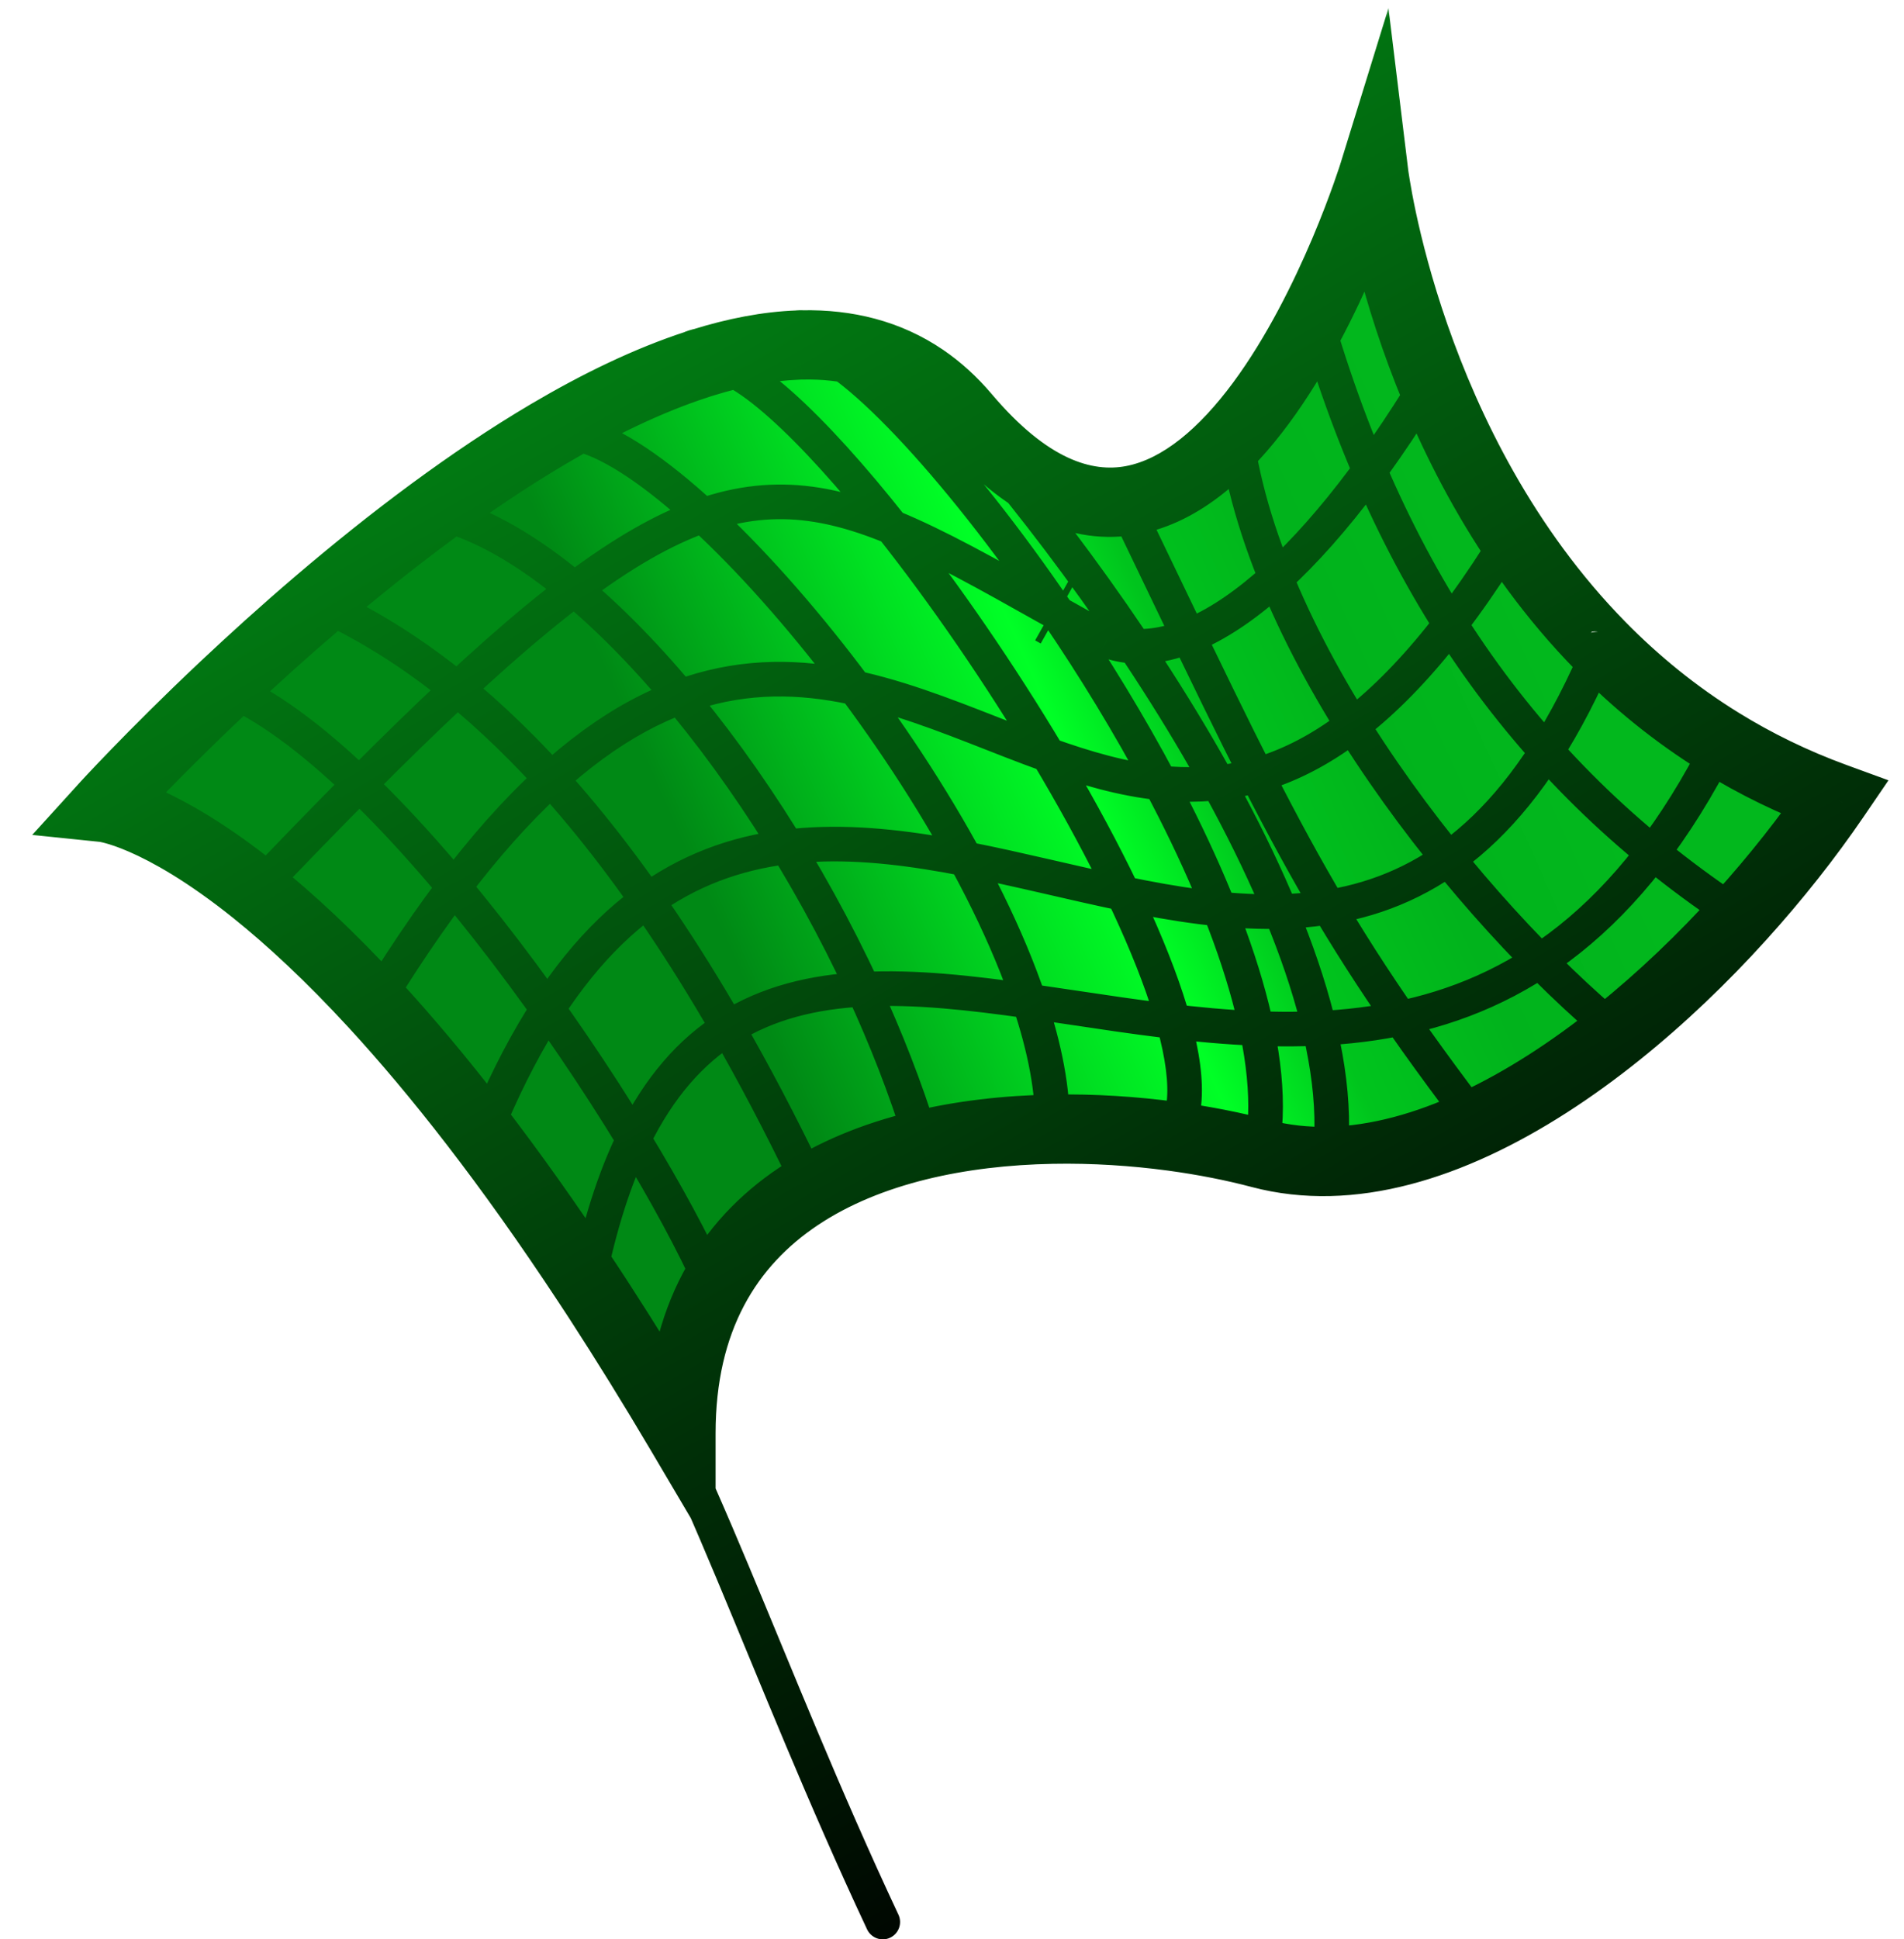 <svg width="55" height="56" viewBox="0 0 55 56" fill="none" xmlns="http://www.w3.org/2000/svg">
<mask id="path-1-outside-1_236_209" maskUnits="userSpaceOnUse" x="0.001" y="0" width="55" height="57" fill="black">
<rect fill="white" x="0.001" width="55" height="57"/>
<path d="M3.001 23.317C3.001 23.317 4.559 23.477 7.375 25.738C8.45 24.611 9.448 23.583 10.378 22.648C9.007 21.332 7.666 20.325 6.464 19.839C4.355 21.825 3.001 23.317 3.001 23.317Z"/>
<path d="M30.277 21.796C31.354 22.181 32.429 22.496 33.52 22.608C32.626 20.925 31.604 19.256 30.552 17.709C30.499 17.679 30.445 17.649 30.392 17.619L30.241 17.535C28.513 16.564 27.078 15.758 25.765 15.22C27.291 17.15 28.888 19.47 30.277 21.796Z"/>
<path fill-rule="evenodd" clip-rule="evenodd" d="M9.207 17.378C8.203 18.234 7.278 19.073 6.464 19.839C7.666 20.325 9.007 21.332 10.378 22.648C9.448 23.583 8.45 24.611 7.375 25.738C8.371 26.538 9.524 27.6 10.822 29.011C12.612 30.957 14.675 33.567 16.979 37.065C17.313 35.377 17.759 34.006 18.301 32.898C19.042 31.383 19.962 30.358 21.023 29.686C22.179 28.954 23.501 28.64 24.938 28.565C26.43 28.488 28.046 28.669 29.729 28.909C30.182 30.255 30.429 31.515 30.398 32.606C31.588 32.584 32.765 32.662 33.864 32.81C34.785 32.934 35.651 33.107 36.422 33.311C37.067 33.481 37.729 33.553 38.402 33.537C41.156 33.472 44.089 31.953 46.737 29.829C47.998 28.817 49.193 27.669 50.274 26.476C51.301 25.342 52.225 24.167 53.001 23.03C51.8 22.592 50.705 22.052 49.708 21.437C48.39 20.624 47.242 19.679 46.241 18.661C40.655 12.974 39.682 5 39.682 5C39.682 5 34.936 20.361 27.882 12.021C27.511 11.583 27.11 11.222 26.684 10.931C25.648 10.225 24.461 9.934 23.181 9.96C23.137 9.957 23.094 9.958 23.053 9.963C22.17 9.996 21.245 10.176 20.296 10.472C20.236 10.482 20.179 10.5 20.126 10.526C18.725 10.982 17.276 11.685 15.842 12.531C14.704 13.204 13.575 13.966 12.486 14.768C11.336 15.615 10.231 16.505 9.207 17.378ZM30.277 21.796C31.354 22.181 32.429 22.496 33.52 22.608C32.626 20.925 31.604 19.256 30.552 17.709L30.392 17.619L30.241 17.535C28.513 16.564 27.078 15.758 25.765 15.22C27.291 17.15 28.888 19.47 30.277 21.796Z"/>
<path d="M19.671 41.389C19.671 34.751 25.155 32.704 30.398 32.606C30.429 31.515 30.182 30.255 29.729 28.909C28.046 28.669 26.43 28.488 24.938 28.565C23.501 28.64 22.179 28.954 21.023 29.686C19.962 30.358 19.042 31.383 18.301 32.898C17.759 34.006 17.313 35.377 16.979 37.065L16.98 37.067C17.057 37.184 17.135 37.302 17.212 37.421C17.243 37.468 17.274 37.515 17.304 37.563C18.068 38.739 18.857 40.012 19.671 41.389Z"/>
</mask>
<path d="M3.001 23.317C3.001 23.317 4.559 23.477 7.375 25.738C8.45 24.611 9.448 23.583 10.378 22.648C9.007 21.332 7.666 20.325 6.464 19.839C4.355 21.825 3.001 23.317 3.001 23.317Z" fill="url(#paint0_linear_236_209)"/>
<path d="M30.277 21.796C31.354 22.181 32.429 22.496 33.52 22.608C32.626 20.925 31.604 19.256 30.552 17.709C30.499 17.679 30.445 17.649 30.392 17.619L30.241 17.535C28.513 16.564 27.078 15.758 25.765 15.22C27.291 17.15 28.888 19.47 30.277 21.796Z" fill="url(#paint1_linear_236_209)"/>
<path fill-rule="evenodd" clip-rule="evenodd" d="M9.207 17.378C8.203 18.234 7.278 19.073 6.464 19.839C7.666 20.325 9.007 21.332 10.378 22.648C9.448 23.583 8.45 24.611 7.375 25.738C8.371 26.538 9.524 27.6 10.822 29.011C12.612 30.957 14.675 33.567 16.979 37.065C17.313 35.377 17.759 34.006 18.301 32.898C19.042 31.383 19.962 30.358 21.023 29.686C22.179 28.954 23.501 28.64 24.938 28.565C26.43 28.488 28.046 28.669 29.729 28.909C30.182 30.255 30.429 31.515 30.398 32.606C31.588 32.584 32.765 32.662 33.864 32.81C34.785 32.934 35.651 33.107 36.422 33.311C37.067 33.481 37.729 33.553 38.402 33.537C41.156 33.472 44.089 31.953 46.737 29.829C47.998 28.817 49.193 27.669 50.274 26.476C51.301 25.342 52.225 24.167 53.001 23.03C51.8 22.592 50.705 22.052 49.708 21.437C48.39 20.624 47.242 19.679 46.241 18.661C40.655 12.974 39.682 5 39.682 5C39.682 5 34.936 20.361 27.882 12.021C27.511 11.583 27.11 11.222 26.684 10.931C25.648 10.225 24.461 9.934 23.181 9.96C23.137 9.957 23.094 9.958 23.053 9.963C22.17 9.996 21.245 10.176 20.296 10.472C20.236 10.482 20.179 10.5 20.126 10.526C18.725 10.982 17.276 11.685 15.842 12.531C14.704 13.204 13.575 13.966 12.486 14.768C11.336 15.615 10.231 16.505 9.207 17.378ZM30.277 21.796C31.354 22.181 32.429 22.496 33.52 22.608C32.626 20.925 31.604 19.256 30.552 17.709L30.392 17.619L30.241 17.535C28.513 16.564 27.078 15.758 25.765 15.22C27.291 17.15 28.888 19.47 30.277 21.796Z" fill="url(#paint2_linear_236_209)"/>
<path d="M19.671 41.389C19.671 34.751 25.155 32.704 30.398 32.606C30.429 31.515 30.182 30.255 29.729 28.909C28.046 28.669 26.43 28.488 24.938 28.565C23.501 28.64 22.179 28.954 21.023 29.686C19.962 30.358 19.042 31.383 18.301 32.898C17.759 34.006 17.313 35.377 16.979 37.065L16.98 37.067C17.057 37.184 17.135 37.302 17.212 37.421C17.243 37.468 17.274 37.515 17.304 37.563C18.068 38.739 18.857 40.012 19.671 41.389Z" fill="url(#paint3_linear_236_209)"/>
<path d="M53.001 23.03L53.414 23.312L53.777 22.781L53.172 22.561L53.001 23.03ZM3.001 23.317L2.631 22.981L1.966 23.713L2.95 23.814L3.001 23.317ZM27.5 12.344C27.678 12.555 27.994 12.582 28.205 12.403C28.415 12.225 28.442 11.909 28.263 11.698L27.5 12.344ZM7.013 25.393C6.822 25.593 6.83 25.909 7.029 26.1C7.229 26.29 7.546 26.283 7.736 26.083L7.013 25.393ZM41.756 11.19C41.899 10.954 41.823 10.646 41.587 10.504C41.35 10.361 41.043 10.436 40.9 10.673L41.756 11.19ZM10.395 28.751C10.251 28.986 10.326 29.294 10.561 29.438C10.797 29.582 11.105 29.507 11.249 29.272L10.395 28.751ZM44.086 15.7C44.23 15.465 44.156 15.157 43.921 15.013C43.685 14.869 43.377 14.943 43.233 15.179L44.086 15.7ZM13.516 32.551C13.411 32.806 13.534 33.098 13.79 33.203C14.045 33.307 14.337 33.184 14.442 32.928L13.516 32.551ZM46.241 18.661L45.78 18.467L45.78 18.467L46.241 18.661ZM25.047 55.712C25.165 55.962 25.462 56.07 25.712 55.953C25.962 55.836 26.07 55.538 25.953 55.288L25.047 55.712ZM36.196 12.465C36.159 12.191 35.907 11.999 35.634 12.036C35.36 12.072 35.168 12.324 35.205 12.598L36.196 12.465ZM46.419 30.215C46.632 30.39 46.947 30.36 47.122 30.147C47.298 29.934 47.268 29.619 47.055 29.443L46.419 30.215ZM32.911 14.262C32.791 14.013 32.493 13.909 32.244 14.028C31.995 14.148 31.89 14.447 32.01 14.696L32.911 14.262ZM42.047 32.443C42.214 32.663 42.528 32.706 42.748 32.539C42.968 32.373 43.011 32.059 42.844 31.839L42.047 32.443ZM27.047 10.588C26.858 10.387 26.541 10.378 26.341 10.568C26.14 10.758 26.131 11.075 26.321 11.275L27.047 10.588ZM37.907 33.47C37.87 33.744 38.062 33.996 38.336 34.032C38.609 34.069 38.861 33.877 38.898 33.603L37.907 33.47ZM38.456 8.962C38.379 8.697 38.102 8.544 37.837 8.621C37.571 8.698 37.419 8.975 37.495 9.24L38.456 8.962ZM50 26.894C50.231 27.045 50.541 26.981 50.692 26.75C50.844 26.519 50.779 26.209 50.548 26.058L50 26.894ZM33.467 32.506C33.299 32.725 33.34 33.039 33.56 33.207C33.779 33.375 34.093 33.333 34.261 33.114L33.467 32.506ZM15.69 12.055C15.427 12.14 15.282 12.421 15.366 12.684C15.451 12.947 15.732 13.092 15.995 13.008L15.69 12.055ZM29.898 32.61C29.889 32.886 30.106 33.117 30.382 33.126C30.658 33.134 30.889 32.917 30.898 32.642L29.898 32.61ZM12.585 14.278C12.314 14.224 12.05 14.399 11.995 14.669C11.941 14.94 12.116 15.204 12.386 15.259L12.585 14.278ZM26.124 33.006C26.206 33.269 26.487 33.416 26.75 33.334C27.014 33.252 27.161 32.972 27.079 32.708L26.124 33.006ZM9.426 16.929C9.178 16.808 8.878 16.911 8.757 17.159C8.636 17.407 8.739 17.707 8.988 17.828L9.426 16.929ZM22.867 34.274C22.986 34.523 23.285 34.628 23.534 34.508C23.783 34.389 23.888 34.09 23.768 33.841L22.867 34.274ZM6.652 19.376C6.396 19.272 6.105 19.396 6.001 19.652C5.897 19.908 6.021 20.199 6.277 20.303L6.652 19.376ZM20.097 37.27C20.21 37.522 20.506 37.634 20.758 37.52C21.01 37.407 21.122 37.111 21.008 36.859L20.097 37.27ZM50.154 21.662C50.278 21.415 50.179 21.114 49.932 20.99C49.686 20.866 49.385 20.965 49.261 21.212L50.154 21.662ZM16.488 36.967C16.435 37.238 16.611 37.501 16.881 37.555C17.152 37.609 17.416 37.433 17.469 37.162L16.488 36.967ZM31.966 18.497L31.724 18.935L31.758 18.953L31.793 18.966L31.966 18.497ZM23.181 9.96L23.171 9.46L23.181 9.96ZM30.398 32.606L29.898 32.592L29.898 32.592L30.398 32.606ZM30.392 17.619L30.147 18.055L30.637 17.183L30.392 17.619ZM17.724 37.29C17.573 37.059 17.264 36.993 17.032 37.143C16.8 37.294 16.735 37.603 16.885 37.835L17.724 37.29ZM16.563 37.342C16.714 37.572 17.024 37.636 17.255 37.484C17.486 37.333 17.55 37.023 17.398 36.792L16.563 37.342ZM35.205 12.598C35.653 15.947 37.408 19.479 39.554 22.59C41.703 25.707 44.277 28.447 46.419 30.215L47.055 29.443C44.988 27.738 42.477 25.067 40.377 22.022C38.273 18.971 36.614 15.591 36.196 12.465L35.205 12.598ZM32.01 14.696C36.298 23.6 37.556 26.518 42.047 32.443L42.844 31.839C38.423 26.007 37.205 23.179 32.911 14.262L32.01 14.696ZM26.321 11.275C28.607 13.69 31.735 17.659 34.177 21.84C35.398 23.929 36.44 26.06 37.122 28.066C37.806 30.078 38.114 31.927 37.907 33.47L38.898 33.603C39.134 31.844 38.777 29.827 38.069 27.744C37.358 25.654 36.282 23.462 35.04 21.335C32.557 17.085 29.383 13.054 27.047 10.588L26.321 11.275ZM37.495 9.24C39.766 17.096 43.799 22.829 50 26.894L50.548 26.058C44.571 22.139 40.669 16.617 38.456 8.962L37.495 9.24ZM36.294 33.794C39.377 34.61 42.749 33.301 45.751 31.195C48.771 29.077 51.523 26.081 53.414 23.312L52.588 22.748C50.752 25.436 48.081 28.339 45.177 30.376C42.255 32.426 39.201 33.529 36.55 32.828L36.294 33.794ZM31.793 18.966C33.261 19.505 34.924 18.915 36.575 17.59C38.241 16.253 40.008 14.083 41.756 11.19L40.9 10.673C39.183 13.514 37.488 15.575 35.949 16.81C34.394 18.058 33.108 18.384 32.138 18.028L31.793 18.966ZM6.277 20.303C7.39 20.753 8.677 21.708 10.032 23.009L10.724 22.287C9.337 20.956 7.941 19.897 6.652 19.376L6.277 20.303ZM10.024 22.295C9.09 23.233 8.09 24.264 7.013 25.393L7.736 26.083C8.81 24.958 9.805 23.933 10.733 23L10.024 22.295ZM30.408 33.106C32.548 33.066 34.649 33.359 36.294 33.794L36.55 32.828C34.818 32.37 32.625 32.065 30.389 32.106L30.408 33.106ZM45.885 19.011C47.689 20.848 49.966 22.455 52.83 23.5L53.172 22.561C50.464 21.572 48.31 20.053 46.598 18.31L45.885 19.011ZM14.442 32.928C16.462 27.98 18.91 25.922 21.497 25.204C24.139 24.47 27.035 25.088 30.078 25.786C33.061 26.47 36.197 27.235 39.09 26.564C42.049 25.877 44.658 23.724 46.702 18.854L45.78 18.467C43.819 23.138 41.419 24.996 38.864 25.59C36.242 26.198 33.355 25.512 30.302 24.811C27.309 24.125 24.157 23.427 21.229 24.24C18.248 25.069 15.609 27.423 13.516 32.551L14.442 32.928ZM46.702 18.854C46.705 18.848 46.707 18.844 46.707 18.843C46.707 18.843 46.707 18.843 46.707 18.843C46.707 18.844 46.707 18.844 46.706 18.845C46.706 18.845 46.706 18.847 46.705 18.849C46.704 18.85 46.703 18.852 46.702 18.855C46.701 18.856 46.7 18.858 46.699 18.86C46.698 18.863 46.696 18.867 46.694 18.872C46.692 18.875 46.689 18.881 46.687 18.884C46.684 18.889 46.677 18.902 46.672 18.91C46.664 18.923 46.634 18.963 46.611 18.989C46.519 19.065 46.061 19.109 45.802 18.872C45.76 18.755 45.75 18.596 45.755 18.561C45.758 18.546 45.764 18.521 45.766 18.513C45.767 18.507 45.77 18.498 45.771 18.494C45.772 18.491 45.774 18.486 45.775 18.484C45.776 18.48 45.778 18.476 45.778 18.474C45.779 18.472 45.78 18.47 45.78 18.469C45.781 18.467 45.782 18.465 45.782 18.464C45.783 18.462 45.783 18.46 45.784 18.46C45.784 18.459 45.784 18.459 45.784 18.458C45.784 18.458 45.785 18.458 45.785 18.458C45.785 18.457 45.785 18.457 45.785 18.458C45.784 18.458 45.784 18.459 45.783 18.46C45.782 18.463 45.781 18.466 45.78 18.469C45.779 18.472 45.777 18.475 45.776 18.478C45.776 18.479 45.775 18.48 45.775 18.48C45.775 18.48 45.775 18.48 45.775 18.48C45.775 18.48 45.775 18.48 45.775 18.48C45.776 18.479 45.776 18.479 45.776 18.478C45.776 18.477 45.777 18.476 45.778 18.474C45.779 18.473 45.779 18.47 45.781 18.467C45.782 18.466 45.782 18.464 45.784 18.461C45.784 18.46 45.786 18.457 45.786 18.456C45.787 18.454 45.79 18.449 45.791 18.447C45.793 18.444 45.797 18.436 45.799 18.431C45.803 18.424 45.815 18.406 45.822 18.395C45.839 18.372 45.919 18.289 45.991 18.24C46.319 18.184 46.7 18.494 46.735 18.664C46.734 18.708 46.726 18.769 46.723 18.787C46.72 18.796 46.716 18.812 46.715 18.818C46.713 18.822 46.711 18.829 46.71 18.832C46.709 18.834 46.708 18.838 46.708 18.84C46.706 18.844 46.705 18.847 46.705 18.848C46.704 18.85 46.703 18.852 46.703 18.853C46.702 18.855 46.701 18.857 46.701 18.858C46.7 18.86 46.7 18.861 46.7 18.861C46.699 18.862 46.699 18.863 46.699 18.863C46.699 18.863 46.699 18.863 46.699 18.863C46.699 18.862 46.701 18.858 46.704 18.851L45.779 18.47C45.776 18.477 45.774 18.482 45.773 18.486C45.773 18.487 45.772 18.488 45.772 18.489C45.771 18.489 45.771 18.49 45.771 18.491C45.77 18.492 45.77 18.493 45.769 18.495C45.769 18.496 45.768 18.498 45.767 18.5C45.767 18.502 45.766 18.503 45.765 18.505C45.765 18.507 45.764 18.51 45.762 18.514C45.762 18.515 45.76 18.52 45.76 18.522C45.759 18.525 45.756 18.532 45.755 18.536C45.754 18.542 45.749 18.557 45.747 18.567C45.743 18.585 45.736 18.646 45.735 18.689C45.77 18.86 46.151 19.17 46.478 19.113C46.551 19.064 46.631 18.982 46.648 18.959C46.655 18.948 46.666 18.929 46.67 18.922C46.673 18.918 46.677 18.91 46.679 18.907C46.68 18.904 46.682 18.9 46.683 18.898C46.684 18.896 46.685 18.894 46.686 18.893C46.687 18.89 46.688 18.887 46.689 18.886C46.69 18.883 46.691 18.881 46.692 18.88C46.693 18.877 46.694 18.875 46.694 18.875C46.695 18.873 46.695 18.872 46.696 18.871C46.696 18.87 46.696 18.869 46.697 18.868C46.697 18.867 46.698 18.865 46.699 18.864C46.7 18.86 46.702 18.857 46.703 18.853C46.705 18.849 46.706 18.846 46.708 18.843C46.708 18.841 46.709 18.839 46.709 18.838C46.71 18.837 46.71 18.836 46.71 18.835C46.711 18.835 46.711 18.833 46.712 18.832C46.712 18.831 46.713 18.829 46.714 18.827C46.714 18.826 46.715 18.824 46.716 18.822C46.716 18.82 46.717 18.819 46.718 18.817C46.718 18.814 46.72 18.811 46.721 18.806C46.722 18.804 46.724 18.799 46.725 18.797C46.726 18.793 46.729 18.783 46.73 18.778C46.732 18.769 46.738 18.745 46.741 18.729C46.746 18.695 46.736 18.536 46.694 18.419C46.435 18.182 45.977 18.225 45.885 18.302C45.862 18.328 45.832 18.368 45.824 18.381C45.819 18.389 45.812 18.401 45.809 18.406C45.807 18.41 45.804 18.416 45.803 18.418C45.8 18.424 45.798 18.428 45.797 18.43C45.795 18.433 45.794 18.435 45.794 18.436C45.793 18.439 45.792 18.441 45.791 18.442C45.79 18.444 45.789 18.446 45.789 18.447C45.789 18.448 45.788 18.448 45.788 18.449C45.788 18.45 45.787 18.451 45.787 18.452C45.785 18.455 45.783 18.46 45.78 18.467L46.702 18.854ZM29.898 32.592C29.898 32.598 29.898 32.604 29.898 32.61L30.898 32.642C30.898 32.634 30.898 32.627 30.898 32.62L29.898 32.592ZM3.001 23.317C3.371 23.653 3.371 23.653 3.371 23.653C3.371 23.653 3.371 23.653 3.371 23.653C3.372 23.652 3.372 23.652 3.373 23.651C3.374 23.65 3.375 23.649 3.377 23.646C3.382 23.642 3.388 23.634 3.397 23.625C3.414 23.606 3.441 23.577 3.476 23.539C3.546 23.464 3.65 23.352 3.785 23.209C4.056 22.923 4.452 22.51 4.953 22.007C5.954 21.001 7.37 19.633 9.03 18.191C12.365 15.291 16.622 12.141 20.445 10.949L20.147 9.994C16.111 11.253 11.721 14.526 8.374 17.436C6.692 18.898 5.257 20.283 4.244 21.302C3.737 21.811 3.335 22.23 3.059 22.522C2.921 22.668 2.814 22.782 2.742 22.86C2.706 22.899 2.678 22.929 2.66 22.949C2.65 22.959 2.643 22.967 2.638 22.972C2.636 22.975 2.634 22.977 2.633 22.978C2.632 22.979 2.632 22.98 2.631 22.98C2.631 22.98 2.631 22.98 2.631 22.98C2.631 22.981 2.631 22.981 3.001 23.317ZM20.445 10.949C21.406 10.649 22.328 10.477 23.192 10.46L23.171 9.46C22.192 9.48 21.175 9.674 20.147 9.994L20.445 10.949ZM23.192 10.46C24.866 10.426 26.337 10.97 27.5 12.344L28.263 11.698C26.882 10.065 25.107 9.421 23.171 9.46L23.192 10.46ZM33.571 22.111C32.539 22.005 31.507 21.705 30.445 21.325L30.108 22.267C31.2 22.657 32.32 22.987 33.469 23.105L33.571 22.111ZM30.706 21.539C29.306 19.196 27.698 16.858 26.158 14.91L25.373 15.53C26.885 17.442 28.469 19.744 29.848 22.052L30.706 21.539ZM25.576 15.683C26.853 16.207 28.259 16.995 29.996 17.971L30.486 17.099C28.766 16.133 27.302 15.31 25.955 14.757L25.576 15.683ZM30.139 17.991C31.182 19.524 32.194 21.177 33.078 22.843L33.961 22.373C33.058 20.673 32.027 18.988 30.966 17.428L30.139 17.991ZM10.733 23C14.731 18.981 17.426 16.735 19.636 15.7C20.728 15.188 21.69 14.978 22.627 14.992C23.569 15.006 24.515 15.248 25.576 15.683L25.955 14.757C24.823 14.293 23.749 14.009 22.643 13.992C21.532 13.975 20.42 14.228 19.212 14.794C16.823 15.914 14.017 18.281 10.024 22.295L10.733 23ZM30.308 18.145C30.758 18.398 31.23 18.662 31.724 18.935L32.207 18.059C31.716 17.788 31.247 17.526 30.797 17.273L30.308 18.145ZM23.149 10.459C23.215 10.463 23.335 10.493 23.52 10.586C23.7 10.677 23.913 10.813 24.159 10.999C24.651 11.37 25.237 11.911 25.885 12.594C27.179 13.959 28.686 15.854 30.139 17.991L30.966 17.428C29.49 15.258 27.95 13.319 26.611 11.906C25.942 11.201 25.314 10.617 24.762 10.2C24.486 9.992 24.22 9.819 23.97 9.693C23.726 9.57 23.468 9.477 23.214 9.461L23.149 10.459ZM33.078 22.843C34.119 24.802 34.976 26.767 35.5 28.567C36.027 30.375 36.203 31.968 35.933 33.204L36.91 33.417C37.232 31.943 37.007 30.163 36.46 28.287C35.911 26.402 35.022 24.371 33.961 22.373L33.078 22.843ZM20.381 10.964C20.468 10.949 20.67 10.974 21.022 11.168C21.358 11.353 21.763 11.652 22.224 12.063C23.144 12.882 24.233 14.088 25.373 15.53L26.158 14.91C25 13.446 23.87 12.189 22.889 11.316C22.399 10.88 21.931 10.527 21.504 10.292C21.093 10.066 20.64 9.905 20.211 9.979L20.381 10.964ZM29.848 22.052C31.247 24.395 32.424 26.727 33.103 28.652C33.442 29.616 33.649 30.457 33.705 31.135C33.761 31.826 33.653 32.262 33.467 32.506L34.261 33.114C34.671 32.578 34.765 31.836 34.701 31.053C34.636 30.256 34.4 29.325 34.046 28.32C33.336 26.307 32.123 23.911 30.706 21.539L29.848 22.052ZM11.249 29.272C15.261 22.7 18.599 20.548 21.519 20.174C22.993 19.985 24.412 20.241 25.834 20.683C27.29 21.135 28.634 21.739 30.108 22.267L30.445 21.325C29.086 20.838 27.592 20.182 26.131 19.728C24.637 19.264 23.063 18.968 21.392 19.182C18.022 19.614 14.466 22.084 10.395 28.751L11.249 29.272ZM33.469 23.105C35.136 23.276 36.846 23 38.624 21.869C40.386 20.748 42.187 18.806 44.086 15.7L43.233 15.179C41.377 18.214 39.673 20.017 38.087 21.025C36.517 22.024 35.035 22.261 33.571 22.111L33.469 23.105ZM30.637 17.183L30.486 17.099L29.996 17.971L30.147 18.055L30.637 17.183ZM29.996 17.971C30.046 17.999 30.097 18.027 30.147 18.055L30.637 17.183C30.586 17.155 30.536 17.127 30.486 17.099L29.996 17.971ZM17.469 37.162C17.797 35.505 18.232 34.178 18.75 33.117L17.852 32.678C17.286 33.835 16.829 35.249 16.488 36.967L17.469 37.162ZM18.75 33.117C19.457 31.672 20.32 30.724 21.291 30.108L20.756 29.264C19.605 29.992 18.627 31.093 17.852 32.678L18.75 33.117ZM21.291 30.108C22.352 29.436 23.582 29.136 24.964 29.064L24.912 28.066C23.419 28.143 22.006 28.471 20.756 29.264L21.291 30.108ZM24.964 29.064C26.404 28.99 27.978 29.165 29.659 29.404L29.8 28.414C28.114 28.174 26.456 27.986 24.912 28.066L24.964 29.064ZM29.256 29.069C29.698 30.383 29.927 31.581 29.898 32.592L30.898 32.62C30.931 31.449 30.666 30.127 30.203 28.75L29.256 29.069ZM25.953 55.288C24.245 51.645 22.903 48.256 21.628 45.214C20.358 42.183 19.151 39.488 17.724 37.29L16.885 37.835C18.258 39.949 19.435 42.568 20.706 45.6C21.971 48.621 23.328 52.045 25.047 55.712L25.953 55.288ZM10.032 23.009C12.824 25.688 15.762 29.689 17.874 33.158L18.728 32.638C16.591 29.127 13.601 25.047 10.724 22.287L10.032 23.009ZM17.874 33.158C18.812 34.699 19.58 36.124 20.097 37.27L21.008 36.859C20.47 35.665 19.68 34.202 18.728 32.638L17.874 33.158ZM12.386 15.259C14.211 15.628 16.435 17.248 18.634 19.714C20.816 22.16 22.908 25.366 24.484 28.775L25.392 28.355C23.778 24.864 21.633 21.574 19.381 19.048C17.146 16.543 14.739 14.714 12.585 14.278L12.386 15.259ZM24.484 28.775C25.128 30.167 25.684 31.59 26.124 33.006L27.079 32.708C26.624 31.247 26.052 29.783 25.392 28.355L24.484 28.775ZM15.995 13.008C16.189 12.945 16.502 12.958 16.965 13.139C17.418 13.317 17.955 13.632 18.556 14.077C19.756 14.965 21.144 16.321 22.535 17.949C25.321 21.208 28.047 25.473 29.256 29.069L30.203 28.75C28.94 24.992 26.131 20.616 23.296 17.299C21.876 15.638 20.433 14.222 19.151 13.273C18.511 12.799 17.895 12.429 17.329 12.208C16.773 11.991 16.2 11.891 15.69 12.055L15.995 13.008ZM8.988 17.828C9.973 18.308 11.577 19.096 13.579 20.874C15.585 22.655 18.005 25.444 20.59 29.935L21.457 29.436C18.826 24.866 16.34 21.989 14.243 20.126C12.141 18.26 10.444 17.426 9.426 16.929L8.988 17.828ZM20.59 29.935C21.337 31.234 22.098 32.674 22.867 34.274L23.768 33.841C22.989 32.22 22.217 30.758 21.457 29.436L20.59 29.935ZM49.261 21.212C46.708 26.282 43.539 28.283 40.219 28.941C36.836 29.612 33.258 28.907 29.8 28.414L29.659 29.404C33.024 29.884 36.82 30.635 40.413 29.922C44.069 29.197 47.478 26.976 50.154 21.662L49.261 21.212ZM17.398 36.792C13.028 30.155 9.495 26.669 7.028 24.838C5.794 23.922 4.825 23.42 4.151 23.145C3.815 23.008 3.552 22.928 3.367 22.881C3.275 22.858 3.202 22.843 3.149 22.834C3.123 22.829 3.102 22.826 3.086 22.824C3.078 22.823 3.071 22.822 3.065 22.821C3.062 22.821 3.06 22.82 3.058 22.82C3.057 22.82 3.056 22.82 3.055 22.82C3.054 22.82 3.054 22.82 3.053 22.82C3.053 22.82 3.052 22.82 3.001 23.317C2.95 23.814 2.949 23.814 2.949 23.814C2.948 23.814 2.948 23.814 2.948 23.814C2.947 23.814 2.947 23.814 2.946 23.814C2.945 23.814 2.945 23.814 2.945 23.814C2.944 23.814 2.945 23.814 2.947 23.814C2.951 23.815 2.961 23.816 2.975 23.819C3.004 23.824 3.054 23.833 3.123 23.851C3.261 23.886 3.479 23.951 3.774 24.071C4.363 24.311 5.259 24.771 6.432 25.642C8.781 27.384 12.238 30.774 16.563 37.342L17.398 36.792ZM19.671 41.389L18.81 41.898L20.671 45.05V41.389H19.671ZM53.001 23.03L53.827 23.594L54.552 22.532L53.344 22.091L53.001 23.03ZM3.001 23.317L2.261 22.645L0.931 24.109L2.898 24.311L3.001 23.317ZM27.882 12.021L28.645 11.376L28.645 11.376L27.882 12.021ZM39.682 5L40.675 4.879L40.108 0.234L38.727 4.705L39.682 5ZM7.375 25.738L6.749 26.518L6.749 26.518L7.375 25.738ZM10.822 29.011L10.086 29.688L10.086 29.688L10.822 29.011ZM46.241 18.661L46.955 17.96L46.955 17.96L46.241 18.661ZM46.737 29.829L46.111 29.049L46.111 29.049L46.737 29.829ZM26.684 10.931L27.248 10.105L27.248 10.105L26.684 10.931ZM38.402 33.537L38.379 32.537L38.379 32.537L38.402 33.537ZM50.274 26.476L49.533 25.805L49.533 25.805L50.274 26.476ZM23.053 9.963L23.09 10.963L23.138 10.961L23.185 10.955L23.053 9.963ZM36.422 33.311L36.166 34.278L36.166 34.278L36.422 33.311ZM20.126 10.526L20.436 11.477L20.502 11.455L20.565 11.424L20.126 10.526ZM33.864 32.81L33.73 33.801L33.73 33.801L33.864 32.81ZM15.842 12.531L15.334 11.67L15.334 11.67L15.842 12.531ZM12.486 14.768L13.078 15.574L12.486 14.768ZM9.207 17.378L8.558 16.617L8.558 16.617L9.207 17.378ZM6.464 19.839L5.779 19.111L5.779 19.111L6.464 19.839ZM49.708 21.437L50.233 20.586L50.233 20.586L49.708 21.437ZM16.979 37.065L17.814 36.515L17.814 36.515L16.979 37.065ZM20.296 10.472L20.466 11.457L20.531 11.446L20.594 11.426L20.296 10.472ZM23.181 9.96L23.117 10.958L23.16 10.96L23.202 10.96L23.181 9.96ZM30.398 32.606L30.38 31.606L30.38 31.606L30.398 32.606ZM30.552 17.709L30.063 18.582L31.042 16.837L30.552 17.709ZM30.392 17.619L30.882 16.747L29.902 18.491L30.392 17.619ZM17.304 37.563L16.466 38.107L16.466 38.107L17.304 37.563ZM17.212 37.421L16.375 37.967L16.375 37.967L17.212 37.421ZM16.98 37.067L16.145 37.617L16.145 37.617L16.98 37.067ZM27.118 12.667C29.009 14.903 30.96 15.784 32.884 15.426C34.704 15.087 36.154 13.69 37.231 12.232C38.332 10.743 39.182 9.003 39.751 7.66C40.038 6.984 40.258 6.398 40.407 5.979C40.481 5.769 40.538 5.601 40.577 5.484C40.596 5.426 40.611 5.38 40.621 5.348C40.626 5.332 40.63 5.319 40.633 5.311C40.634 5.306 40.635 5.303 40.636 5.3C40.636 5.299 40.637 5.298 40.637 5.297C40.637 5.297 40.637 5.296 40.637 5.296C40.637 5.296 40.638 5.295 39.682 5C38.727 4.705 38.727 4.705 38.727 4.704C38.727 4.704 38.727 4.704 38.727 4.704C38.727 4.705 38.727 4.705 38.727 4.705C38.726 4.707 38.725 4.709 38.724 4.712C38.723 4.717 38.72 4.727 38.716 4.74C38.707 4.766 38.695 4.805 38.678 4.857C38.643 4.961 38.591 5.115 38.522 5.309C38.384 5.697 38.178 6.246 37.91 6.88C37.368 8.156 36.59 9.735 35.623 11.044C34.632 12.384 33.573 13.263 32.519 13.46C31.569 13.636 30.281 13.309 28.645 11.376L27.118 12.667ZM3.001 23.317C3.741 23.989 3.741 23.989 3.741 23.989C3.741 23.989 3.741 23.989 3.741 23.989C3.741 23.989 3.741 23.989 3.741 23.989C3.741 23.989 3.742 23.989 3.742 23.989C3.742 23.988 3.743 23.987 3.744 23.986C3.746 23.983 3.75 23.98 3.755 23.974C3.764 23.964 3.779 23.948 3.799 23.926C3.838 23.884 3.898 23.82 3.976 23.736C4.132 23.569 4.363 23.325 4.66 23.019C5.253 22.407 6.108 21.548 7.15 20.567L5.779 19.111C4.711 20.116 3.835 20.997 3.224 21.627C2.918 21.942 2.679 22.195 2.515 22.369C2.434 22.457 2.371 22.525 2.328 22.571C2.306 22.595 2.29 22.612 2.279 22.625C2.273 22.631 2.269 22.636 2.266 22.639C2.264 22.641 2.263 22.642 2.262 22.643C2.262 22.643 2.261 22.644 2.261 22.644C2.261 22.644 2.261 22.644 2.261 22.644C2.261 22.645 2.261 22.645 2.261 22.645C2.261 22.645 2.261 22.645 3.001 23.317ZM7.15 20.567C7.953 19.811 8.867 18.983 9.856 18.139L8.558 16.617C7.54 17.485 6.602 18.336 5.779 19.111L7.15 20.567ZM9.856 18.139C10.865 17.279 11.951 16.404 13.078 15.574L11.893 13.963C10.72 14.826 9.596 15.732 8.558 16.617L9.856 18.139ZM13.078 15.574C14.146 14.787 15.247 14.044 16.351 13.393L15.334 11.67C14.161 12.363 13.003 13.146 11.893 13.963L13.078 15.574ZM16.351 13.393C17.744 12.57 19.124 11.903 20.436 11.477L19.817 9.575C18.326 10.06 16.809 10.799 15.334 11.67L16.351 13.393ZM20.565 11.424C20.527 11.443 20.493 11.452 20.466 11.457L20.126 9.486C19.978 9.512 19.83 9.557 19.687 9.627L20.565 11.424ZM20.594 11.426C21.479 11.15 22.315 10.991 23.09 10.963L23.017 8.964C22.026 9 21.011 9.201 19.998 9.517L20.594 11.426ZM23.185 10.955C23.153 10.959 23.13 10.958 23.117 10.958L23.246 8.962C23.143 8.955 23.034 8.957 22.922 8.972L23.185 10.955ZM23.202 10.96C24.311 10.937 25.286 11.188 26.121 11.758L27.248 10.105C26.011 9.261 24.61 8.931 23.161 8.96L23.202 10.96ZM26.121 11.758C26.468 11.995 26.802 12.294 27.118 12.667L28.645 11.376C28.219 10.872 27.752 10.45 27.248 10.105L26.121 11.758ZM39.682 5C38.689 5.121 38.69 5.121 38.69 5.122C38.69 5.122 38.69 5.122 38.69 5.123C38.69 5.123 38.69 5.124 38.69 5.125C38.69 5.127 38.69 5.129 38.691 5.132C38.691 5.137 38.692 5.144 38.694 5.154C38.696 5.172 38.7 5.198 38.704 5.231C38.714 5.298 38.728 5.393 38.748 5.515C38.788 5.759 38.85 6.108 38.943 6.544C39.129 7.413 39.436 8.629 39.922 10.027C40.893 12.814 42.596 16.377 45.528 19.362L46.955 17.96C44.3 15.258 42.724 11.991 41.811 9.369C41.356 8.063 41.071 6.929 40.899 6.126C40.814 5.725 40.757 5.407 40.722 5.192C40.704 5.085 40.692 5.003 40.684 4.95C40.681 4.924 40.678 4.904 40.676 4.892C40.676 4.886 40.675 4.882 40.675 4.88C40.675 4.879 40.675 4.878 40.675 4.878C40.675 4.878 40.675 4.878 40.675 4.878C40.675 4.878 40.675 4.878 40.675 4.878C40.675 4.879 40.675 4.879 39.682 5ZM45.528 19.362C46.58 20.433 47.791 21.429 49.182 22.288L50.233 20.586C48.989 19.819 47.904 18.926 46.955 17.96L45.528 19.362ZM49.182 22.288C50.237 22.938 51.392 23.508 52.658 23.97L53.344 22.091C52.208 21.676 51.174 21.167 50.233 20.586L49.182 22.288ZM52.175 22.466C51.425 23.564 50.531 24.703 49.533 25.805L51.015 27.147C52.072 25.98 53.024 24.77 53.827 23.594L52.175 22.466ZM49.533 25.805C48.483 26.964 47.326 28.075 46.111 29.049L47.362 30.609C48.669 29.561 49.904 28.375 51.015 27.147L49.533 25.805ZM46.111 29.049C43.53 31.119 40.809 32.48 38.379 32.537L38.426 34.537C41.503 34.465 44.648 32.786 47.362 30.609L46.111 29.049ZM38.379 32.537C37.792 32.551 37.224 32.489 36.677 32.344L36.166 34.278C36.909 34.474 37.666 34.554 38.426 34.537L38.379 32.537ZM36.677 32.344C35.864 32.129 34.957 31.948 33.997 31.819L33.73 33.801C34.613 33.92 35.438 34.085 36.166 34.278L36.677 32.344ZM33.997 31.819C32.853 31.665 31.624 31.583 30.38 31.606L30.417 33.606C31.552 33.585 32.678 33.66 33.73 33.801L33.997 31.819ZM30.38 31.606C27.661 31.657 24.762 32.211 22.513 33.714C20.203 35.257 18.671 37.743 18.671 41.389H20.671C20.671 38.398 21.881 36.541 23.624 35.377C25.427 34.172 27.892 33.653 30.417 33.606L30.38 31.606ZM17.814 36.515C15.486 32.979 13.389 30.326 11.558 28.334L10.086 29.688C11.834 31.589 13.865 34.154 16.143 37.614L17.814 36.515ZM11.558 28.334C10.23 26.89 9.04 25.792 8.001 24.958L6.749 26.518C7.701 27.283 8.819 28.31 10.086 29.688L11.558 28.334ZM8.001 24.958C6.531 23.779 5.363 23.125 4.531 22.763C4.115 22.582 3.785 22.474 3.545 22.411C3.425 22.379 3.327 22.358 3.254 22.345C3.217 22.338 3.186 22.333 3.161 22.329C3.148 22.327 3.137 22.326 3.128 22.325C3.123 22.324 3.118 22.324 3.114 22.323C3.112 22.323 3.111 22.323 3.109 22.323C3.108 22.323 3.107 22.323 3.106 22.322C3.106 22.322 3.105 22.322 3.105 22.322C3.104 22.322 3.104 22.322 3.001 23.317C2.898 24.311 2.898 24.311 2.897 24.311C2.897 24.311 2.896 24.311 2.896 24.311C2.895 24.311 2.894 24.311 2.894 24.311C2.892 24.311 2.891 24.311 2.89 24.311C2.887 24.31 2.885 24.31 2.883 24.31C2.88 24.309 2.878 24.309 2.878 24.309C2.877 24.309 2.882 24.31 2.893 24.312C2.916 24.316 2.962 24.325 3.032 24.344C3.172 24.381 3.407 24.455 3.733 24.597C4.384 24.88 5.402 25.437 6.749 26.518L8.001 24.958ZM31.042 16.837C30.988 16.807 30.935 16.777 30.882 16.747L29.902 18.491C29.956 18.521 30.009 18.551 30.063 18.582L31.042 16.837ZM18.143 37.018C18.112 36.97 18.081 36.922 18.05 36.875L16.375 37.967C16.405 38.014 16.435 38.06 16.466 38.107L18.143 37.018ZM31.042 16.837L30.882 16.747L29.903 18.491L30.063 18.581L31.042 16.837ZM20.532 40.881C19.711 39.492 18.915 38.207 18.143 37.018L16.466 38.107C17.221 39.271 18.003 40.532 18.81 41.898L20.532 40.881ZM16.143 37.614L16.145 37.617L17.815 36.517L17.814 36.515L16.143 37.614ZM16.145 37.617C16.221 37.733 16.298 37.849 16.375 37.967L18.05 36.875C17.971 36.755 17.893 36.635 17.815 36.517L16.145 37.617Z" fill="url(#paint4_linear_236_209)" mask="url(#path-1-outside-1_236_209)"/>
<defs>
<linearGradient id="paint0_linear_236_209" x1="46.116" y1="16.704" x2="20.486" y2="28.148" gradientUnits="userSpaceOnUse">
<stop offset="0.08" stop-color="#02B81D"/>
<stop offset="0.27" stop-color="#01B31C"/>
<stop offset="0.435" stop-color="#00C41D"/>
<stop offset="0.57" stop-color="#00FF26"/>
<stop offset="0.676" stop-color="#00E222"/>
<stop offset="0.97" stop-color="#008915"/>
</linearGradient>
<linearGradient id="paint1_linear_236_209" x1="46.116" y1="16.704" x2="20.486" y2="28.148" gradientUnits="userSpaceOnUse">
<stop offset="0.08" stop-color="#02B81D"/>
<stop offset="0.27" stop-color="#01B31C"/>
<stop offset="0.435" stop-color="#00C41D"/>
<stop offset="0.57" stop-color="#00FF26"/>
<stop offset="0.676" stop-color="#00E222"/>
<stop offset="0.97" stop-color="#008915"/>
</linearGradient>
<linearGradient id="paint2_linear_236_209" x1="46.116" y1="16.704" x2="20.486" y2="28.148" gradientUnits="userSpaceOnUse">
<stop offset="0.08" stop-color="#02B81D"/>
<stop offset="0.27" stop-color="#01B31C"/>
<stop offset="0.435" stop-color="#00C41D"/>
<stop offset="0.57" stop-color="#00FF26"/>
<stop offset="0.676" stop-color="#00E222"/>
<stop offset="0.97" stop-color="#008915"/>
</linearGradient>
<linearGradient id="paint3_linear_236_209" x1="46.116" y1="16.704" x2="20.486" y2="28.148" gradientUnits="userSpaceOnUse">
<stop offset="0.08" stop-color="#02B81D"/>
<stop offset="0.27" stop-color="#01B31C"/>
<stop offset="0.435" stop-color="#00C41D"/>
<stop offset="0.57" stop-color="#00FF26"/>
<stop offset="0.676" stop-color="#00E222"/>
<stop offset="0.97" stop-color="#008915"/>
</linearGradient>
<linearGradient id="paint4_linear_236_209" x1="53" y1="54.286" x2="21.81" y2="0.133" gradientUnits="userSpaceOnUse">
<stop offset="0.15"/>
<stop offset="1" stop-color="#018C15"/>
</linearGradient>
</defs>
</svg>
